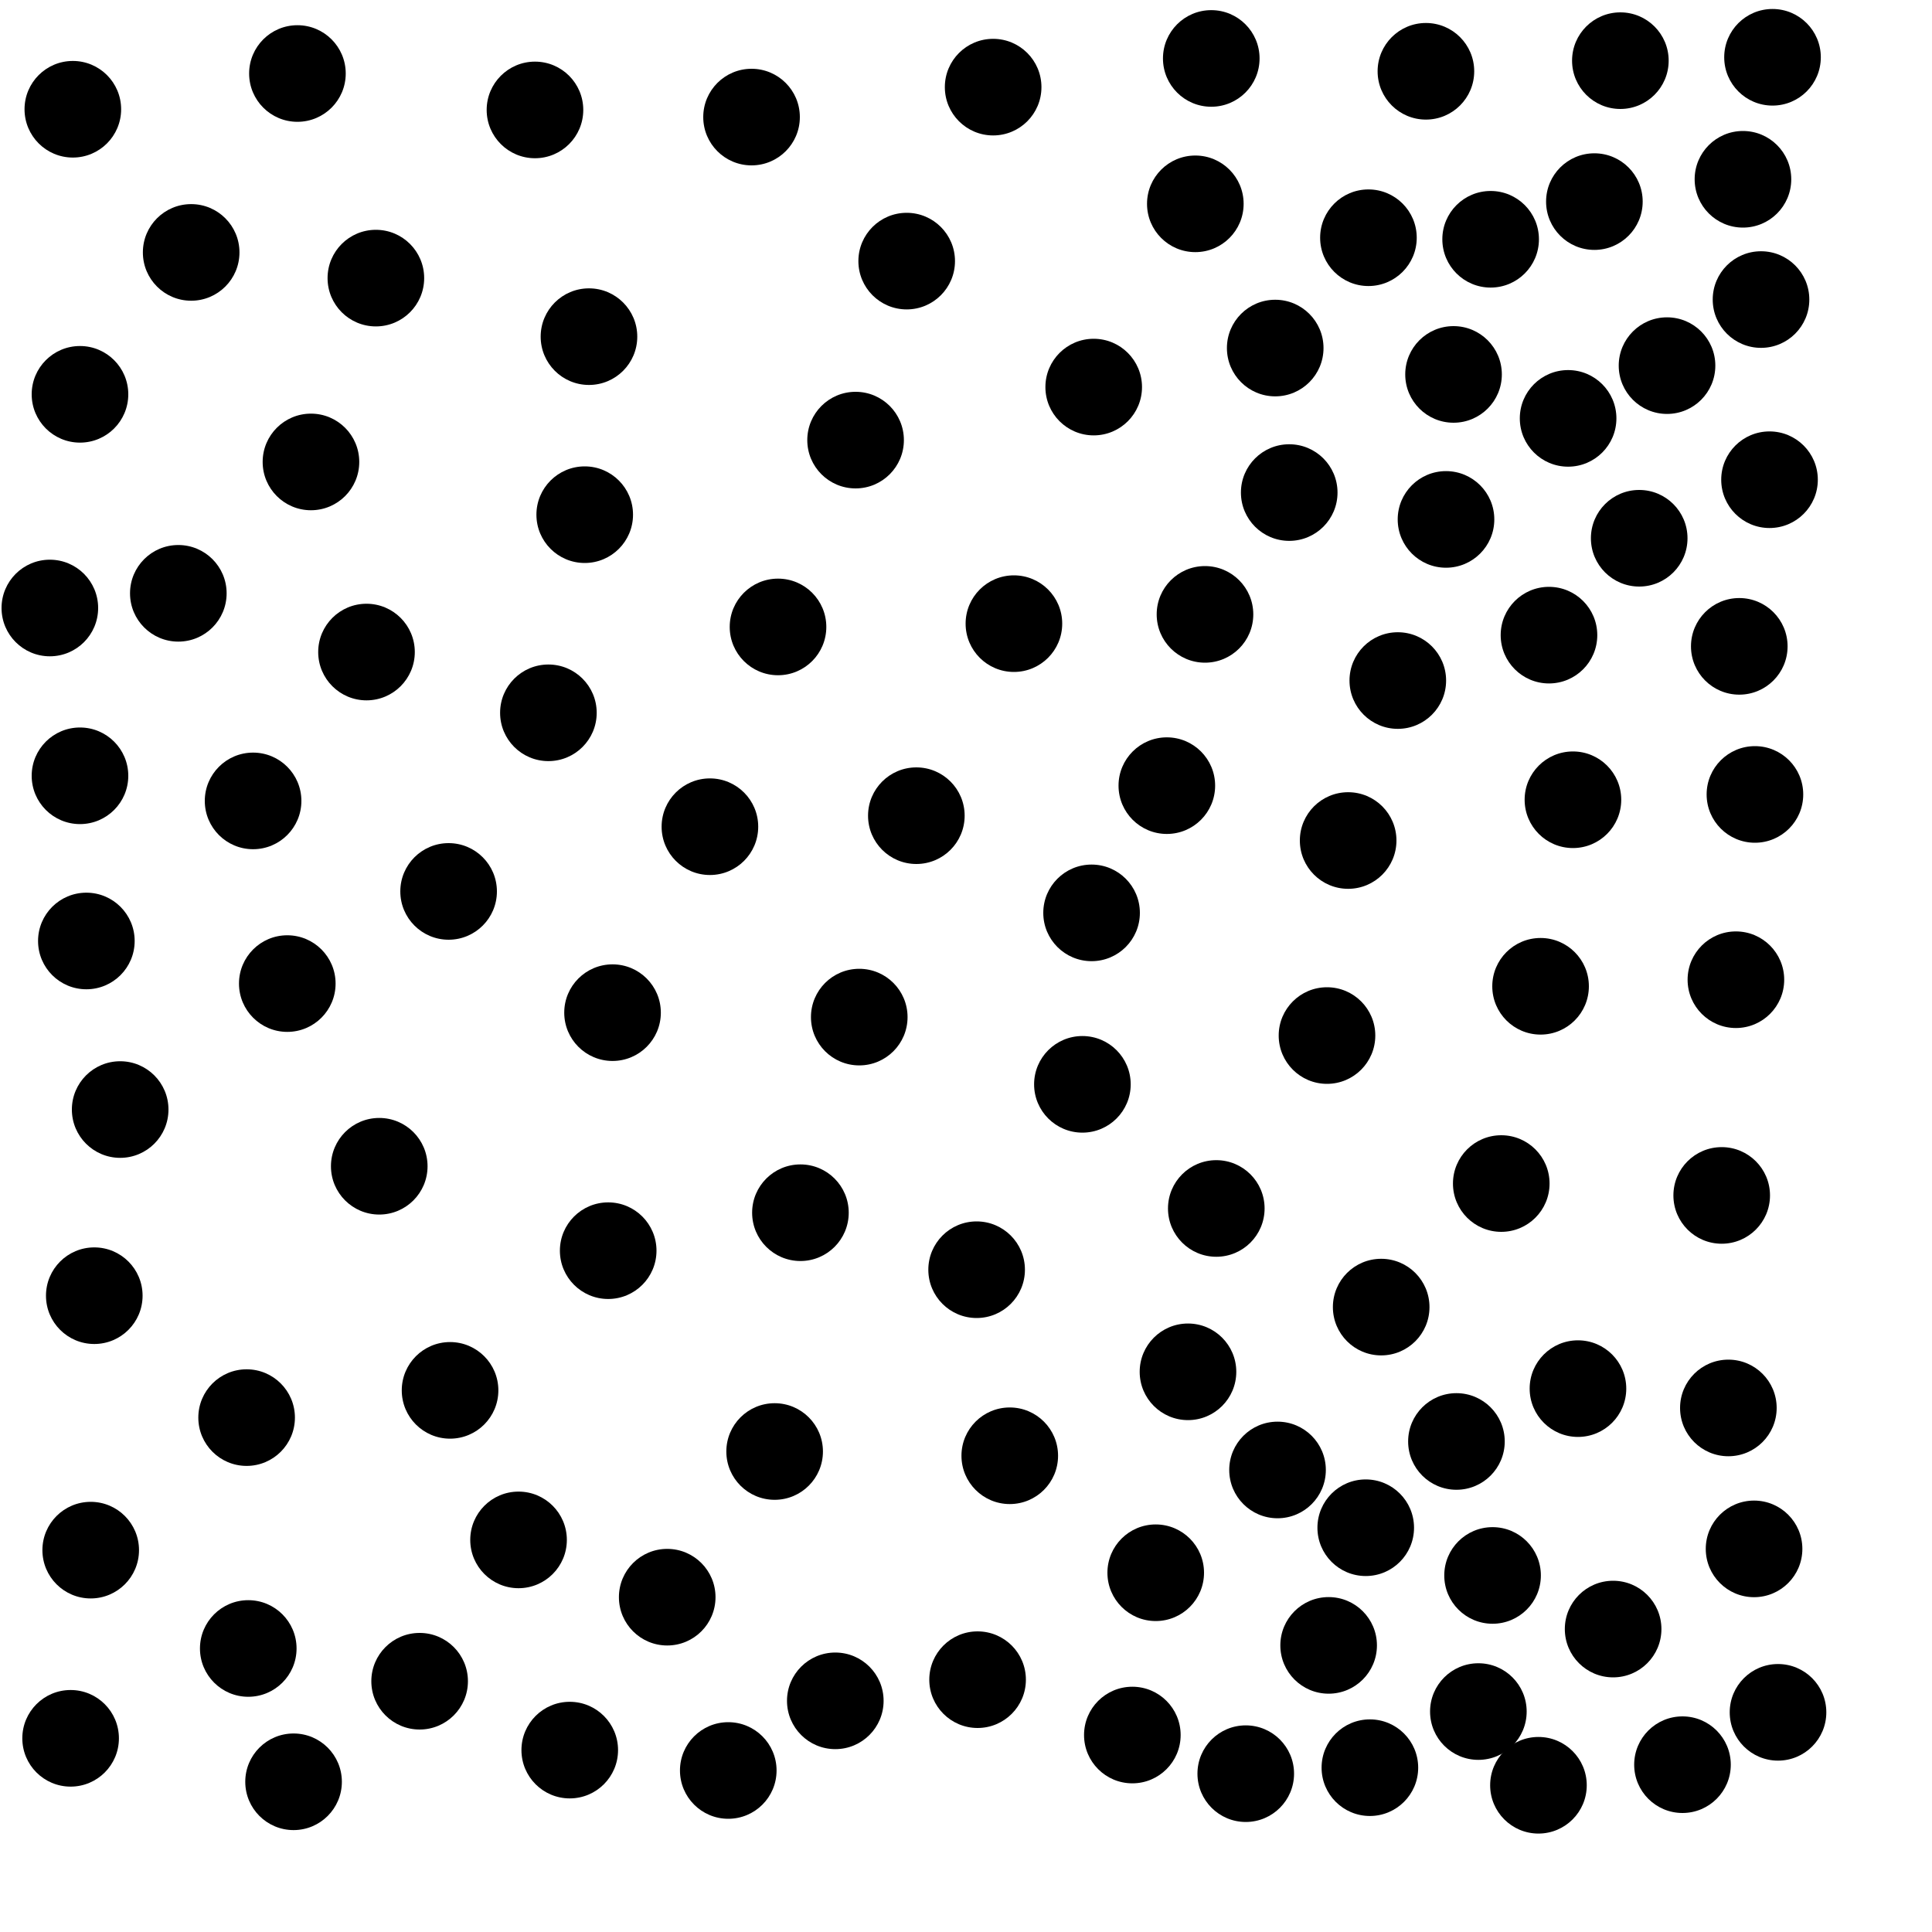 <?xml version="1.0" ?>
<!DOCTYPE svg PUBLIC "-//W3C//DTD SVG 1.1//EN" "http://www.w3.org/Graphics/SVG/1.1/DTD/svg11.dtd">
<svg width="20" height="20" version="1.1" xmlns="http://www.w3.org/2000/svg">
<circle cx="16.774" cy="0.628" r="0.5" fill="rgb(0,0,0)" />
<circle cx="10.281" cy="0.902" r="0.5" fill="rgb(0,0,0)" />
<circle cx="12.374" cy="2.11" r="0.5" fill="rgb(0,0,0)" />
<circle cx="14.166" cy="2.461" r="0.5" fill="rgb(0,0,0)" />
<circle cx="18.349" cy="0.593" r="0.5" fill="rgb(0,0,0)" />
<circle cx="15.047" cy="3.876" r="0.5" fill="rgb(0,0,0)" />
<circle cx="13.201" cy="3.603" r="0.5" fill="rgb(0,0,0)" />
<circle cx="17.257" cy="3.785" r="0.5" fill="rgb(0,0,0)" />
<circle cx="16.233" cy="4.331" r="0.5" fill="rgb(0,0,0)" />
<circle cx="7.78" cy="1.212" r="0.5" fill="rgb(0,0,0)" />
<circle cx="11.322" cy="4.007" r="0.5" fill="rgb(0,0,0)" />
<circle cx="3.219" cy="4.782" r="0.5" fill="rgb(0,0,0)" />
<circle cx="18.043" cy="1.856" r="0.5" fill="rgb(0,0,0)" />
<circle cx="13.346" cy="5.099" r="0.5" fill="rgb(0,0,0)" />
<circle cx="16.969" cy="5.572" r="0.5" fill="rgb(0,0,0)" />
<circle cx="1.846" cy="6.142" r="0.5" fill="rgb(0,0,0)" />
<circle cx="16.505" cy="2.087" r="0.5" fill="rgb(0,0,0)" />
<circle cx="8.054" cy="6.49" r="0.5" fill="rgb(0,0,0)" />
<circle cx="15.431" cy="2.477" r="0.5" fill="rgb(0,0,0)" />
<circle cx="10.496" cy="6.456" r="0.5" fill="rgb(0,0,0)" />
<circle cx="5.677" cy="7.379" r="0.5" fill="rgb(0,0,0)" />
<circle cx="2.62" cy="8.291" r="0.5" fill="rgb(0,0,0)" />
<circle cx="16.283" cy="8.279" r="0.5" fill="rgb(0,0,0)" />
<circle cx="12.079" cy="8.133" r="0.5" fill="rgb(0,0,0)" />
<circle cx="3.794" cy="6.75" r="0.5" fill="rgb(0,0,0)" />
<circle cx="13.956" cy="8.701" r="0.5" fill="rgb(0,0,0)" />
<circle cx="9.486" cy="8.444" r="0.5" fill="rgb(0,0,0)" />
<circle cx="11.3" cy="9.45" r="0.5" fill="rgb(0,0,0)" />
<circle cx="14.47" cy="7.045" r="0.5" fill="rgb(0,0,0)" />
<circle cx="4.644" cy="9.228" r="0.5" fill="rgb(0,0,0)" />
<circle cx="2.974" cy="10.182" r="0.5" fill="rgb(0,0,0)" />
<circle cx="8.895" cy="10.529" r="0.5" fill="rgb(0,0,0)" />
<circle cx="11.205" cy="11.225" r="0.5" fill="rgb(0,0,0)" />
<circle cx="18.005" cy="6.691" r="0.5" fill="rgb(0,0,0)" />
<circle cx="12.591" cy="12.51" r="0.5" fill="rgb(0,0,0)" />
<circle cx="8.857" cy="4.556" r="0.5" fill="rgb(0,0,0)" />
<circle cx="15.541" cy="12.252" r="0.5" fill="rgb(0,0,0)" />
<circle cx="3.926" cy="12.073" r="0.5" fill="rgb(0,0,0)" />
<circle cx="14.761" cy="0.738" r="0.5" fill="rgb(0,0,0)" />
<circle cx="10.11" cy="13.144" r="0.5" fill="rgb(0,0,0)" />
<circle cx="6.296" cy="12.947" r="0.5" fill="rgb(0,0,0)" />
<circle cx="12.298" cy="14.201" r="0.5" fill="rgb(0,0,0)" />
<circle cx="15.077" cy="14.922" r="0.5" fill="rgb(0,0,0)" />
<circle cx="5.538" cy="1.138" r="0.5" fill="rgb(0,0,0)" />
<circle cx="1.244" cy="11.486" r="0.5" fill="rgb(0,0,0)" />
<circle cx="14.138" cy="15.815" r="0.5" fill="rgb(0,0,0)" />
<circle cx="0.828" cy="4.082" r="0.5" fill="rgb(0,0,0)" />
<circle cx="7.349" cy="8.558" r="0.5" fill="rgb(0,0,0)" />
<circle cx="4.659" cy="14.393" r="0.5" fill="rgb(0,0,0)" />
<circle cx="6.341" cy="10.483" r="0.5" fill="rgb(0,0,0)" />
<circle cx="2.553" cy="14.675" r="0.5" fill="rgb(0,0,0)" />
<circle cx="8.019" cy="15.026" r="0.5" fill="rgb(0,0,0)" />
<circle cx="13.225" cy="15.217" r="0.5" fill="rgb(0,0,0)" />
<circle cx="17.892" cy="14.575" r="0.5" fill="rgb(0,0,0)" />
<circle cx="18.318" cy="4.966" r="0.5" fill="rgb(0,0,0)" />
<circle cx="18.23" cy="3.101" r="0.5" fill="rgb(0,0,0)" />
<circle cx="11.964" cy="16.281" r="0.5" fill="rgb(0,0,0)" />
<circle cx="14.298" cy="13.531" r="0.5" fill="rgb(0,0,0)" />
<circle cx="5.368" cy="15.941" r="0.5" fill="rgb(0,0,0)" />
<circle cx="6.907" cy="16.534" r="0.5" fill="rgb(0,0,0)" />
<circle cx="13.754" cy="17.033" r="0.5" fill="rgb(0,0,0)" />
<circle cx="12.474" cy="6.36" r="0.5" fill="rgb(0,0,0)" />
<circle cx="16.699" cy="16.864" r="0.5" fill="rgb(0,0,0)" />
<circle cx="16.035" cy="6.575" r="0.5" fill="rgb(0,0,0)" />
<circle cx="15.304" cy="17.718" r="0.5" fill="rgb(0,0,0)" />
<circle cx="12.539" cy="0.605" r="0.5" fill="rgb(0,0,0)" />
<circle cx="13.737" cy="10.72" r="0.5" fill="rgb(0,0,0)" />
<circle cx="0.516" cy="6.294" r="0.5" fill="rgb(0,0,0)" />
<circle cx="9.386" cy="2.703" r="0.5" fill="rgb(0,0,0)" />
<circle cx="16.335" cy="14.375" r="0.5" fill="rgb(0,0,0)" />
<circle cx="0.894" cy="9.741" r="0.5" fill="rgb(0,0,0)" />
<circle cx="0.828" cy="8.031" r="0.5" fill="rgb(0,0,0)" />
<circle cx="4.344" cy="17.404" r="0.5" fill="rgb(0,0,0)" />
<circle cx="0.976" cy="13.413" r="0.5" fill="rgb(0,0,0)" />
<circle cx="6.097" cy="3.485" r="0.5" fill="rgb(0,0,0)" />
<circle cx="6.053" cy="5.328" r="0.5" fill="rgb(0,0,0)" />
<circle cx="8.647" cy="17.607" r="0.5" fill="rgb(0,0,0)" />
<circle cx="8.286" cy="12.554" r="0.5" fill="rgb(0,0,0)" />
<circle cx="11.722" cy="17.961" r="0.5" fill="rgb(0,0,0)" />
<circle cx="15.948" cy="10.21" r="0.5" fill="rgb(0,0,0)" />
<circle cx="12.896" cy="18.361" r="0.5" fill="rgb(0,0,0)" />
<circle cx="0.939" cy="16.047" r="0.5" fill="rgb(0,0,0)" />
<circle cx="14.181" cy="18.299" r="0.5" fill="rgb(0,0,0)" />
<circle cx="17.823" cy="12.375" r="0.5" fill="rgb(0,0,0)" />
<circle cx="7.539" cy="18.328" r="0.5" fill="rgb(0,0,0)" />
<circle cx="2.57" cy="17.065" r="0.5" fill="rgb(0,0,0)" />
<circle cx="17.97" cy="10.142" r="0.5" fill="rgb(0,0,0)" />
<circle cx="10.12" cy="17.388" r="0.5" fill="rgb(0,0,0)" />
<circle cx="18.167" cy="8.224" r="0.5" fill="rgb(0,0,0)" />
<circle cx="15.451" cy="16.309" r="0.5" fill="rgb(0,0,0)" />
<circle cx="18.158" cy="16.034" r="0.5" fill="rgb(0,0,0)" />
<circle cx="0.754" cy="1.131" r="0.5" fill="rgb(0,0,0)" />
<circle cx="1.979" cy="2.613" r="0.5" fill="rgb(0,0,0)" />
<circle cx="3.079" cy="0.761" r="0.5" fill="rgb(0,0,0)" />
<circle cx="5.898" cy="18.117" r="0.5" fill="rgb(0,0,0)" />
<circle cx="3.039" cy="18.445" r="0.5" fill="rgb(0,0,0)" />
<circle cx="10.453" cy="15.07" r="0.5" fill="rgb(0,0,0)" />
<circle cx="0.731" cy="17.995" r="0.5" fill="rgb(0,0,0)" />
<circle cx="15.926" cy="18.481" r="0.5" fill="rgb(0,0,0)" />
<circle cx="3.891" cy="2.879" r="0.5" fill="rgb(0,0,0)" />
<circle cx="17.417" cy="18.268" r="0.5" fill="rgb(0,0,0)" />
<circle cx="14.969" cy="5.377" r="0.5" fill="rgb(0,0,0)" />
<circle cx="18.406" cy="17.726" r="0.5" fill="rgb(0,0,0)" />
</svg>
